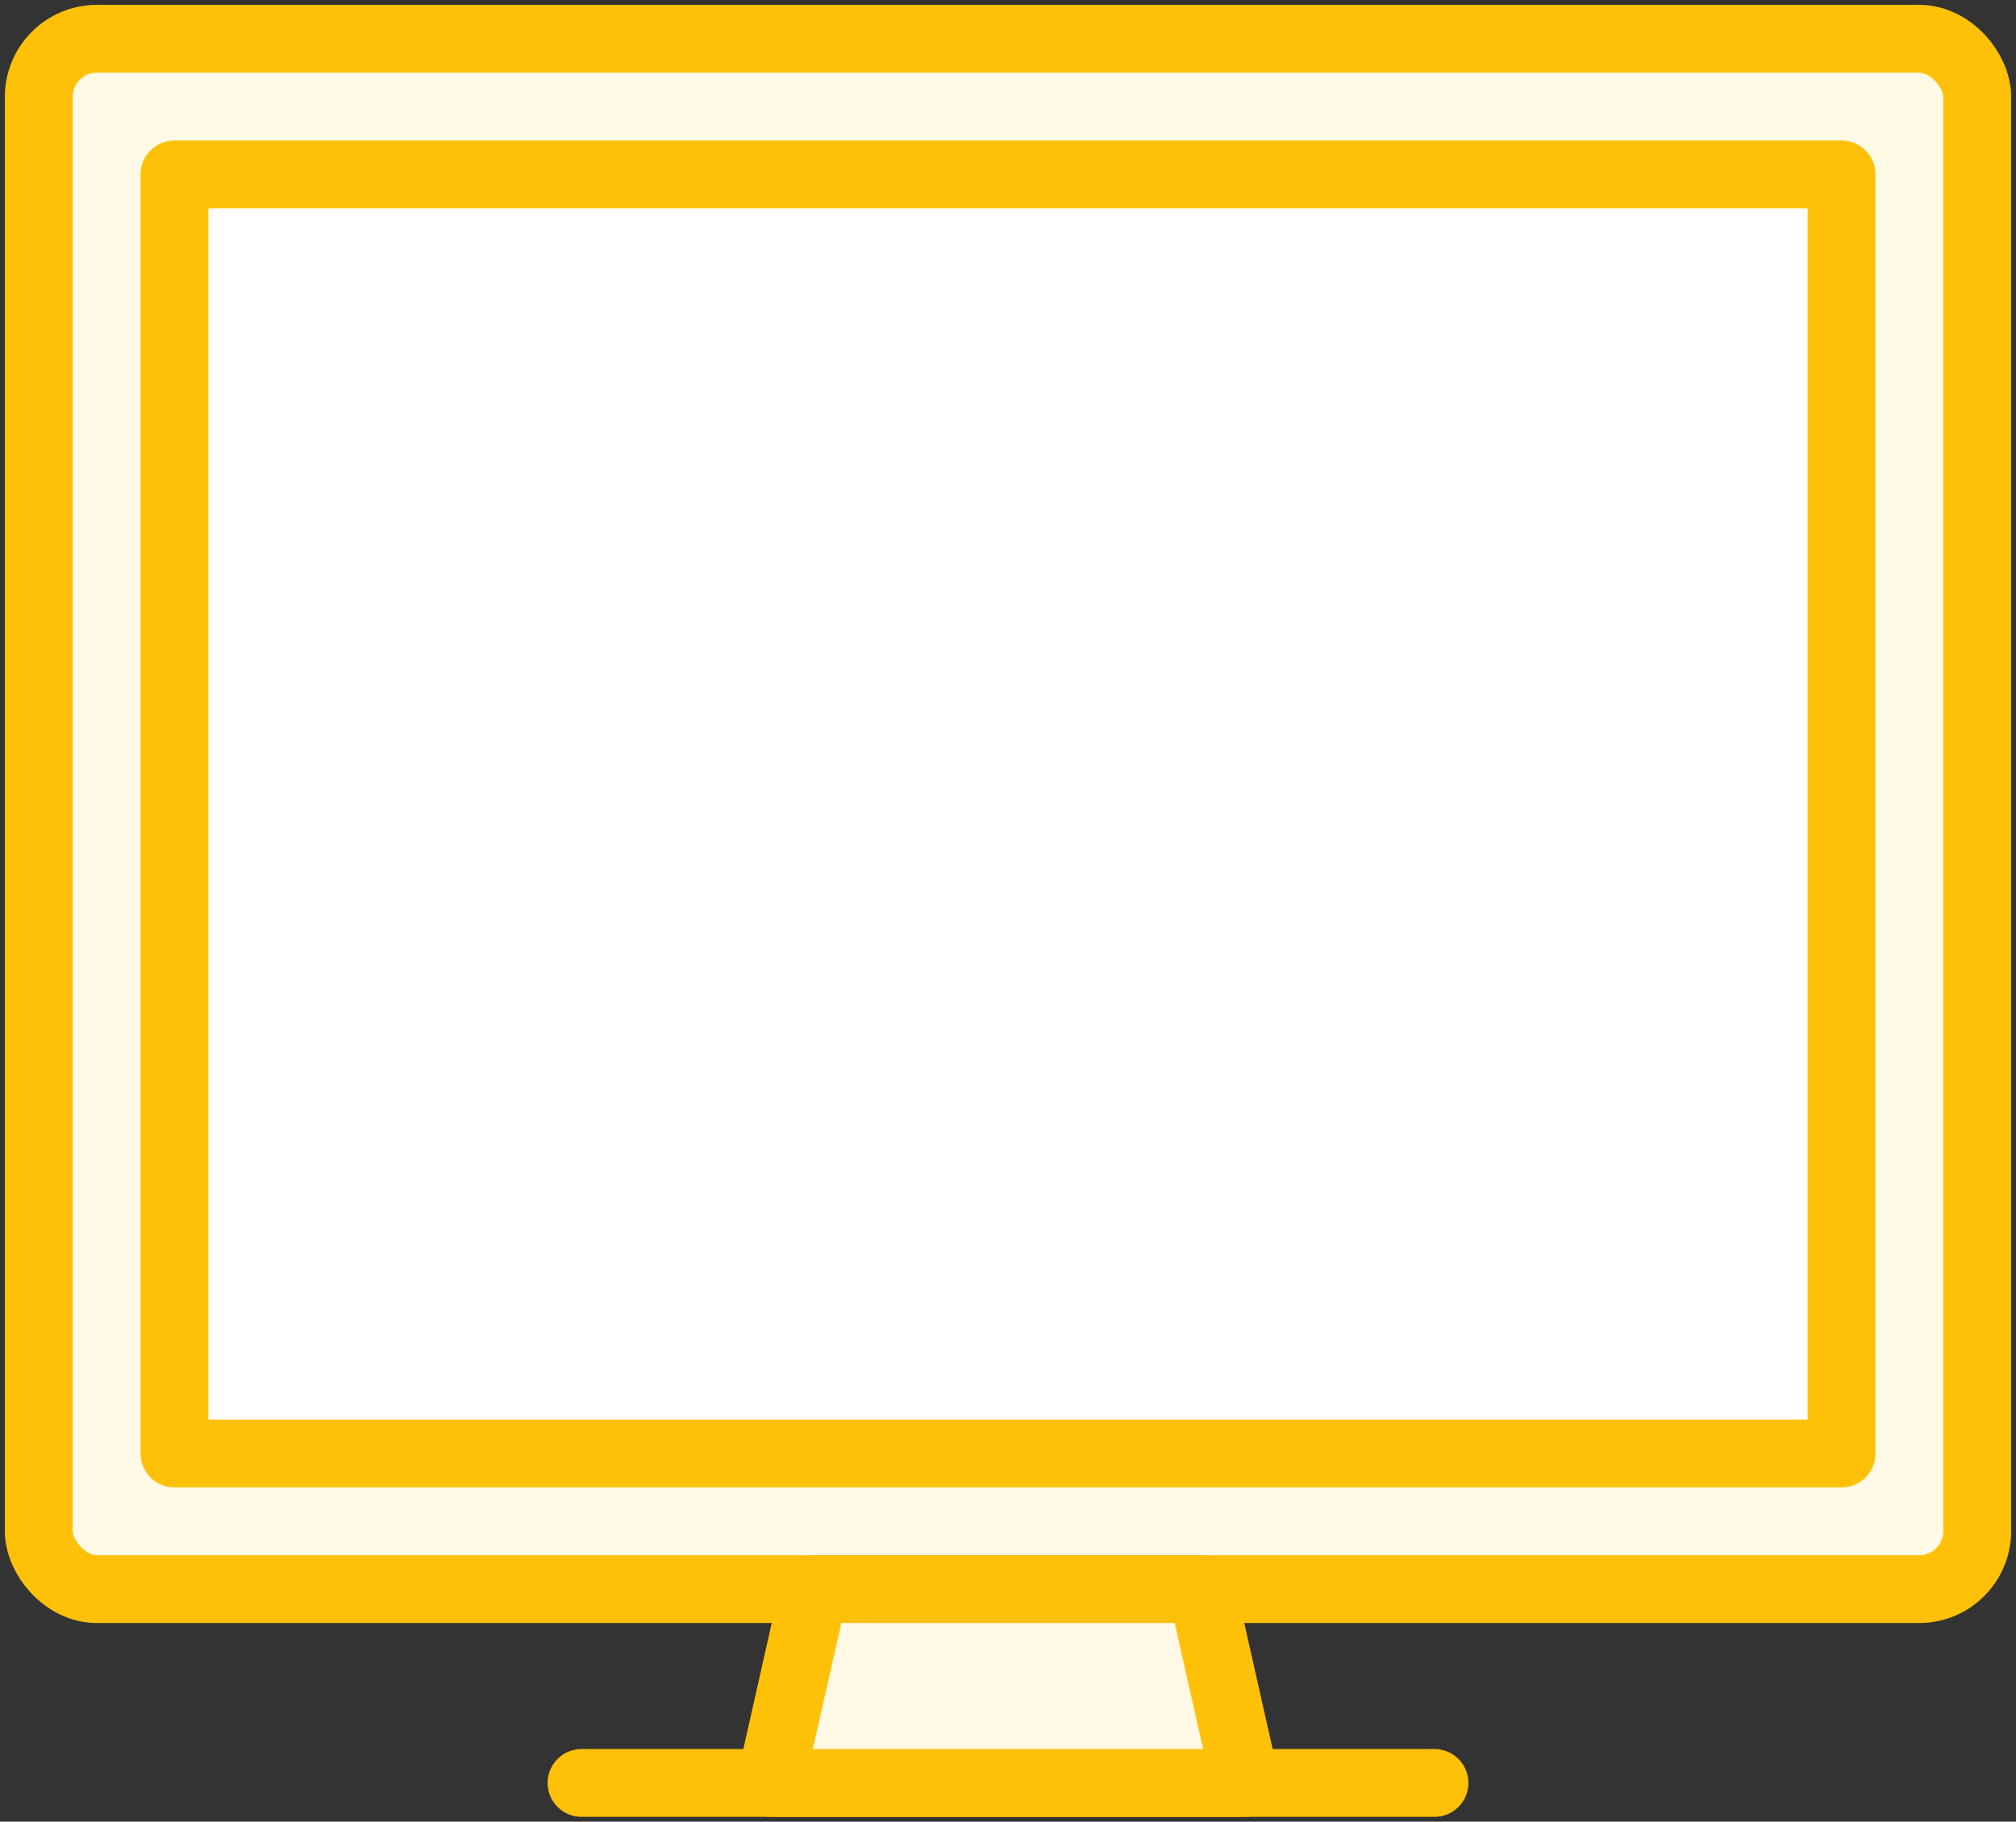<?xml version="1.0" encoding="UTF-8"?>
<svg width="104px" height="94px" viewBox="0 0 104 94" version="1.1" xmlns="http://www.w3.org/2000/svg" xmlns:xlink="http://www.w3.org/1999/xlink">
    <rect x="0" y="0" width="104" height="94" fill="#333333" stroke="none"/>
    <!-- Generator: Sketch 46.2 (44496) - http://www.bohemiancoding.com/sketch -->
    <title>devices-20</title>
    <desc>Created with Sketch.</desc>
    <defs></defs>
    <g id="ALL" stroke="none" stroke-width="1" fill="none" fill-rule="evenodd" stroke-linecap="round" stroke-linejoin="round">
        <g id="Primary" transform="translate(-525, -7482)" stroke="#FFC107" stroke-width="3.5">
            <g id="Group-15" transform="translate(200, 200)">
                <g id="devices-20" transform="translate(327, 7284)">
                    <path d="M28,90 L72,90" id="Layer-1" fill="#FFF9E6"></path>
                    <rect id="Layer-2" fill="#FFF9E6" x="0" y="0" width="100" height="80" rx="3"></rect>
                    <rect id="Layer-3" fill="#FFFFFF" x="7" y="7" width="86" height="66"></rect>
                    <polygon id="Layer-4" fill="#FFF9E6" points="40 80 60 80 62.254 90 37.746 90"></polygon>
                </g>
            </g>
        </g>
    </g>
</svg>